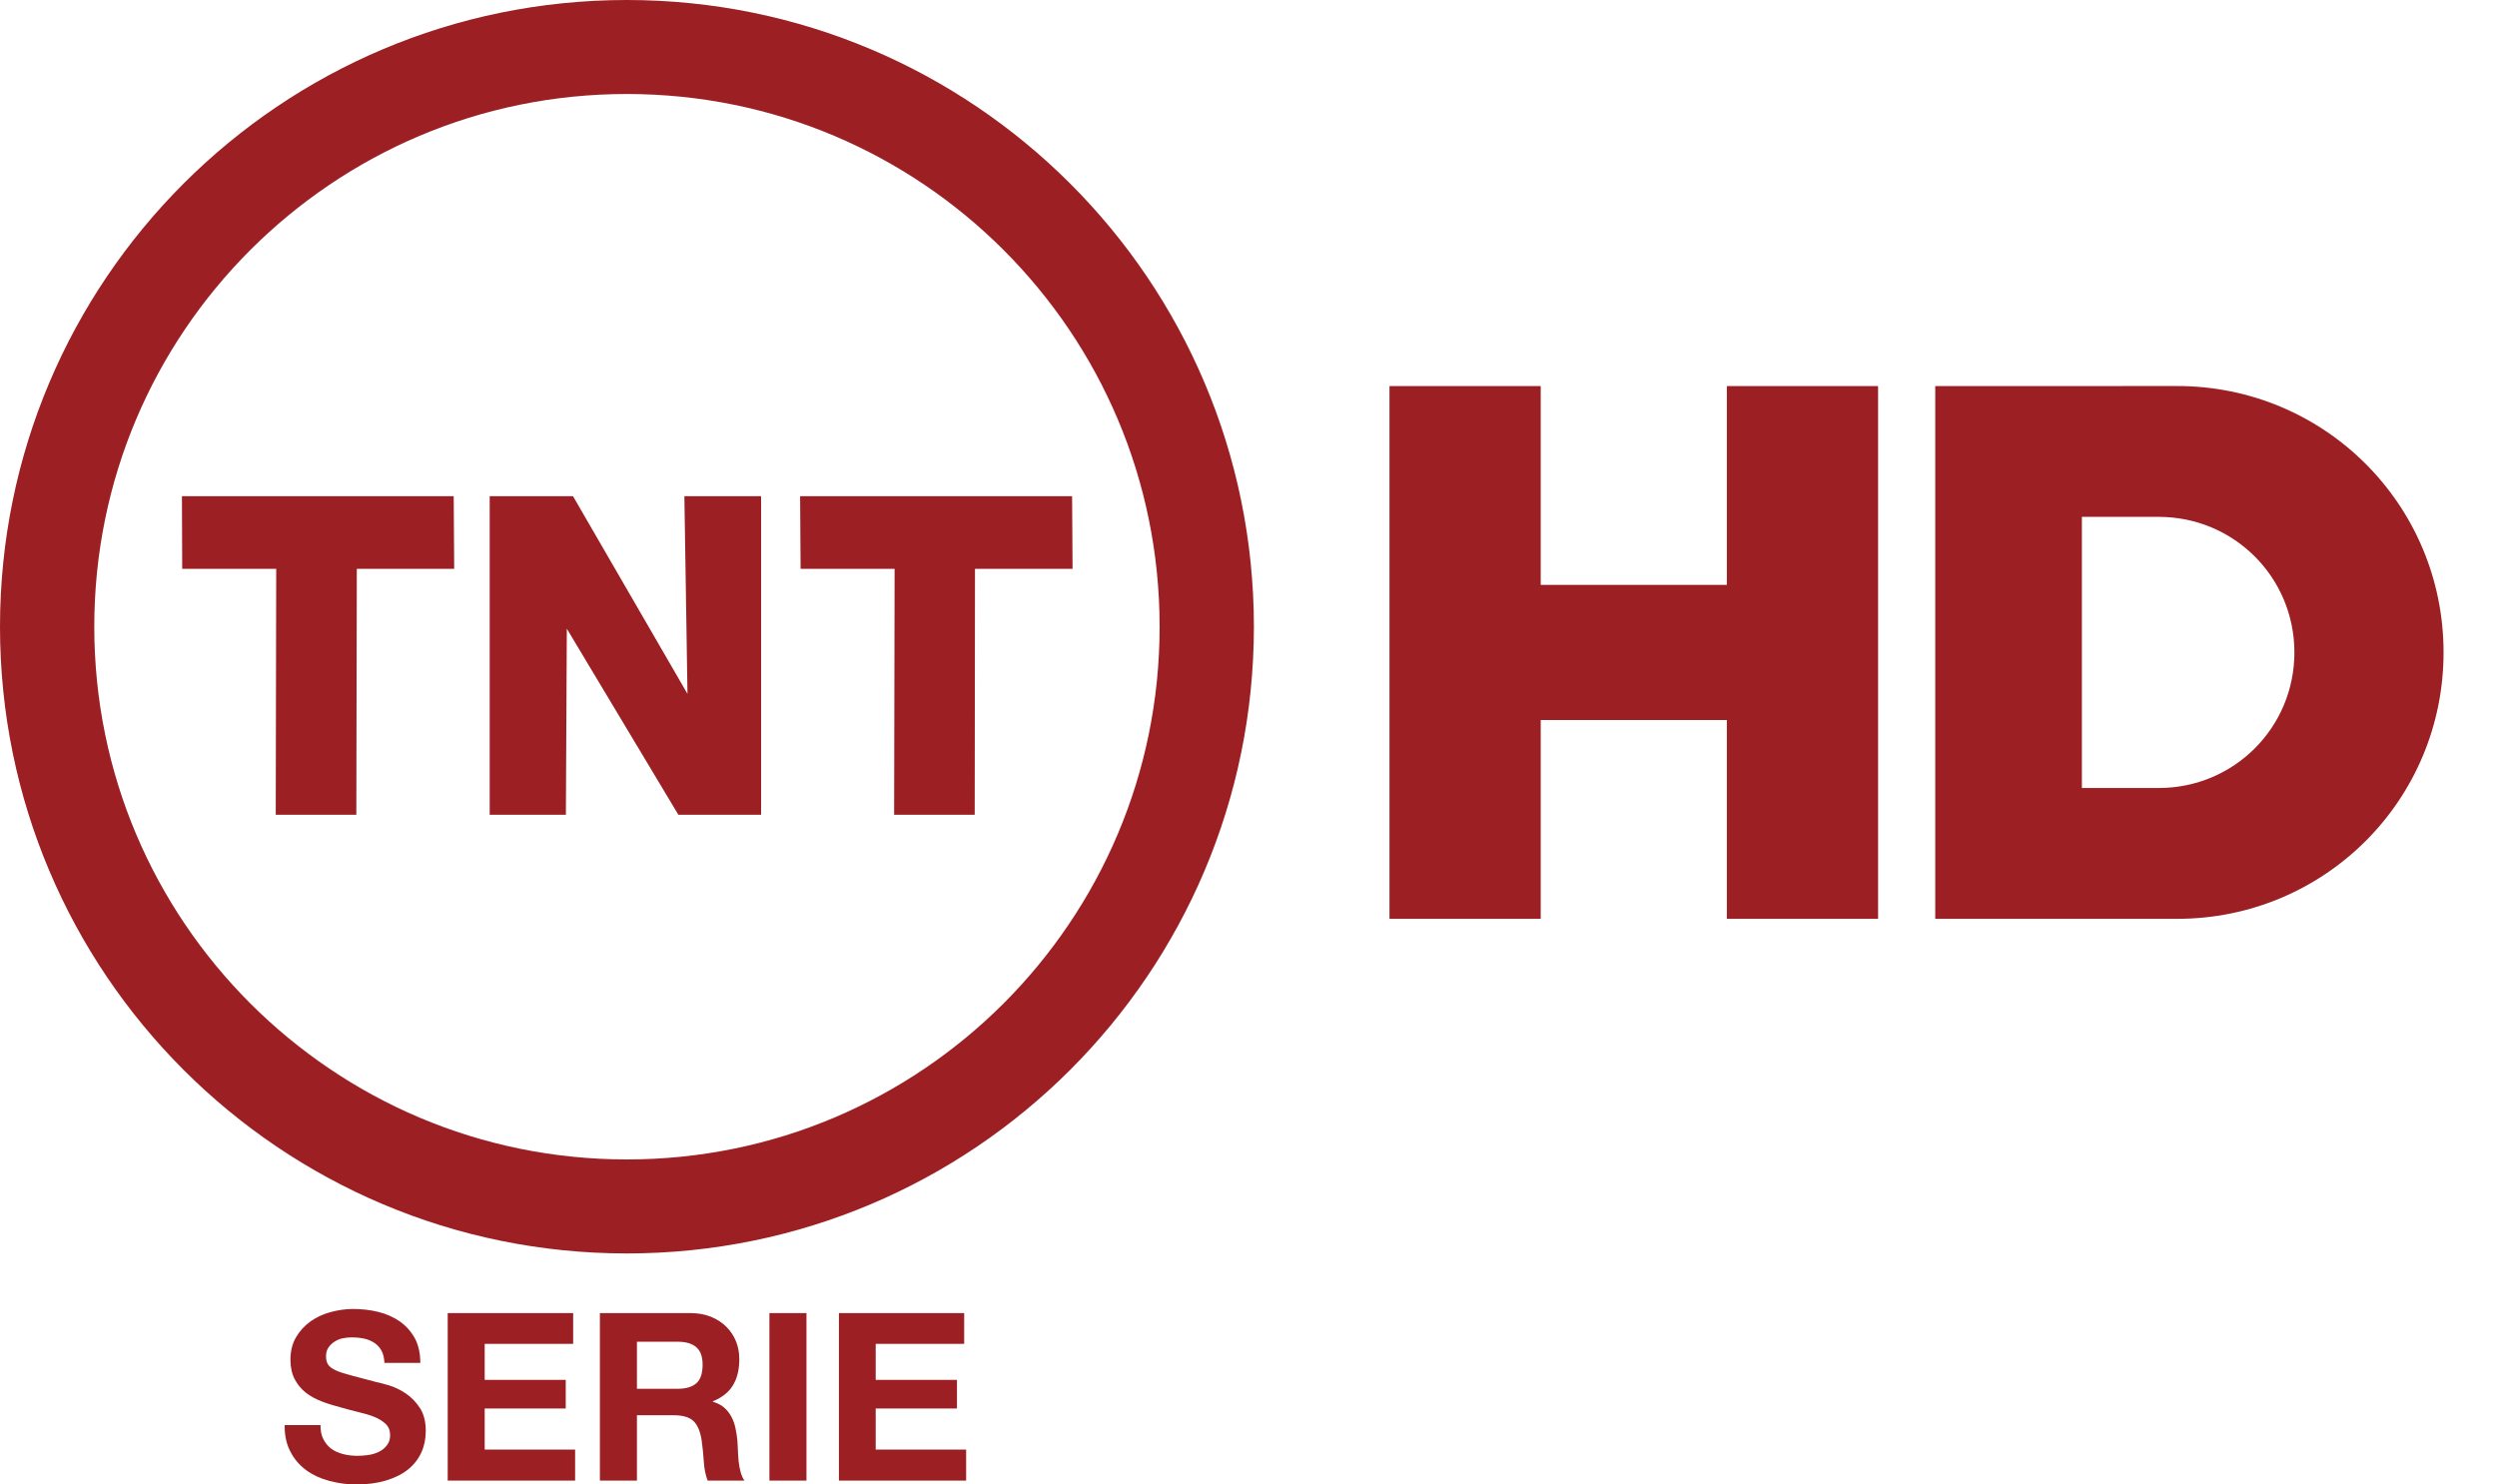 <?xml version="1.0" encoding="UTF-8" standalone="no"?>
<!-- Created with Inkscape (http://www.inkscape.org/) -->

<svg
   xmlns="http://www.w3.org/2000/svg"
   version="1.0"
   width="100%"
   height="100%"
   viewBox="0 0 37 22"
   id="svg2">
  <path
     d="M 9.288,0 C 4.158,4.58e-4 4.560336e-4,4.158 0,9.288 4.560336e-4,14.418 4.158,18.576 9.288,18.576 14.418,18.576 18.579,14.418 18.58,9.288 18.579,4.158 14.418,4.58e-4 9.288,0 z m 0,1.393 c 2.182,3.43e-4 4.152,0.882 5.583,2.312 1.43,1.431 2.312,3.4 2.312,5.583 -2.28e-4,2.182 -0.883,4.152 -2.312,5.583 -1.431,1.43 -3.401,2.312 -5.583,2.312 C 7.106,17.183 5.14,16.3 3.709,14.871 2.279,13.44 1.397,11.47 1.397,9.288 1.397,7.106 2.279,5.136 3.709,3.705 5.14,2.276 7.106,1.393 9.288,1.393 z m 11.301,4.329 0,7.895 2.241,0 0,-2.946 2.758,0 0,2.946 2.241,0 0,-7.895 -2.241,0 0,2.946 -2.758,0 0,-2.946 z m 8.087,0 0,7.895 3.584,0 c 2.187,0 3.948,-1.761 3.948,-3.948 0,-2.187 -1.761,-3.948 -3.948,-3.948 z m -25.98,1.632 0.004,1.076 1.393,0 -0.007,3.645 1.194,0 0.007,-3.645 1.443,0 -0.007,-1.076 -4.026,0 z m 4.56,0 0,4.721 1.129,0 0.014,-2.758 1.653,2.758 1.226,0 0,-4.721 -1.137,0 0.046,2.929 -1.696,-2.929 z m 4.6,0 0.007,1.076 1.393,0 -0.007,3.645 1.194,0 0.004,-3.645 1.446,0 -0.007,-1.076 -4.029,0 z m 18.993,0.306 1.14,0 c 1.113,0 2.009,0.896 2.009,2.009 0,1.113 -0.896,2.009 -2.009,2.009 l -1.14,0 z M 5.23,19.399 c -0.111,0 -0.22,0.016 -0.331,0.046 -0.111,0.03 -0.211,0.076 -0.299,0.139 -0.088,0.063 -0.159,0.141 -0.214,0.235 -0.055,0.094 -0.082,0.204 -0.082,0.331 0,0.114 0.021,0.212 0.064,0.292 0.043,0.08 0.098,0.146 0.167,0.2 0.07,0.053 0.147,0.095 0.235,0.128 0.088,0.034 0.181,0.062 0.274,0.086 0.091,0.025 0.179,0.051 0.267,0.071 0.088,0.021 0.166,0.043 0.235,0.071 0.07,0.028 0.128,0.065 0.171,0.107 0.043,0.042 0.064,0.097 0.064,0.164 0,0.063 -0.017,0.113 -0.05,0.153 -0.032,0.041 -0.072,0.073 -0.121,0.096 -0.049,0.023 -0.101,0.038 -0.157,0.046 -0.056,0.008 -0.108,0.011 -0.157,0.011 -0.072,0 -0.143,-0.008 -0.21,-0.025 -0.067,-0.018 -0.125,-0.042 -0.175,-0.078 C 4.863,21.437 4.822,21.388 4.792,21.33 4.762,21.272 4.749,21.203 4.749,21.12 l -0.531,0 c -0.002,0.153 0.027,0.284 0.086,0.395 0.058,0.111 0.136,0.202 0.235,0.274 0.099,0.072 0.21,0.123 0.338,0.157 C 5.006,21.98 5.14,22 5.276,22 c 0.169,0 0.32,-0.021 0.449,-0.061 0.129,-0.039 0.237,-0.093 0.324,-0.164 0.087,-0.071 0.152,-0.155 0.196,-0.253 0.044,-0.097 0.064,-0.203 0.064,-0.317 0,-0.139 -0.03,-0.253 -0.089,-0.342 -0.059,-0.089 -0.129,-0.16 -0.21,-0.214 -0.081,-0.054 -0.163,-0.093 -0.246,-0.118 -0.082,-0.024 -0.146,-0.041 -0.192,-0.05 -0.156,-0.04 -0.281,-0.074 -0.378,-0.1 -0.096,-0.026 -0.17,-0.049 -0.224,-0.075 -0.055,-0.026 -0.092,-0.055 -0.11,-0.086 -0.019,-0.03 -0.029,-0.069 -0.029,-0.118 0,-0.054 0.012,-0.097 0.036,-0.132 0.023,-0.035 0.053,-0.062 0.089,-0.086 0.036,-0.023 0.073,-0.04 0.118,-0.05 0.044,-0.009 0.091,-0.014 0.135,-0.014 0.067,0 0.128,0.006 0.185,0.018 0.057,0.012 0.106,0.033 0.15,0.061 0.044,0.028 0.08,0.066 0.107,0.114 0.027,0.049 0.042,0.111 0.046,0.185 l 0.531,0 c 0,-0.144 -0.028,-0.266 -0.082,-0.367 C 6.091,19.733 6.018,19.65 5.925,19.584 5.832,19.52 5.724,19.471 5.604,19.442 5.485,19.413 5.36,19.399 5.23,19.399 z m 1.404,0.061 0,2.483 1.888,0 0,-0.46 -1.34,0 0,-0.609 1.201,0 0,-0.424 -1.201,0 0,-0.534 1.311,0 0,-0.456 z m 2.255,0 0,2.483 0.549,0 0,-0.969 0.545,0 c 0.137,0 0.235,0.029 0.296,0.089 0.06,0.06 0.099,0.155 0.118,0.285 0.014,0.1 0.025,0.204 0.032,0.314 0.007,0.109 0.027,0.203 0.057,0.281 l 0.545,0 c -0.025,-0.035 -0.044,-0.078 -0.057,-0.128 -0.013,-0.05 -0.023,-0.101 -0.029,-0.157 -0.006,-0.056 -0.008,-0.111 -0.011,-0.164 -0.002,-0.053 -0.005,-0.099 -0.007,-0.139 -0.005,-0.063 -0.016,-0.126 -0.029,-0.189 -0.013,-0.063 -0.033,-0.119 -0.061,-0.171 -0.028,-0.052 -0.063,-0.097 -0.107,-0.135 -0.044,-0.038 -0.1,-0.067 -0.167,-0.086 l 0,-0.007 c 0.139,-0.056 0.242,-0.139 0.303,-0.246 0.062,-0.107 0.089,-0.232 0.089,-0.378 0,-0.095 -0.016,-0.185 -0.05,-0.267 -0.034,-0.082 -0.082,-0.155 -0.146,-0.217 -0.064,-0.063 -0.139,-0.11 -0.228,-0.146 -0.089,-0.036 -0.191,-0.053 -0.303,-0.053 l -1.34,0 z m 2.512,0 0,2.483 0.549,0 0,-2.483 z m 1.03,0 0,2.483 1.885,0 0,-0.46 -1.34,0 0,-0.609 1.204,0 0,-0.424 -1.204,0 0,-0.534 1.311,0 0,-0.456 z m -2.993,0.424 0.599,0 c 0.125,0 0.219,0.027 0.281,0.082 0.063,0.054 0.093,0.14 0.093,0.26 0,0.125 -0.03,0.219 -0.093,0.274 -0.063,0.056 -0.156,0.082 -0.281,0.082 l -0.599,0 z"
     id="polygon2391"
     style="fill:#9c1f23" />
</svg>
